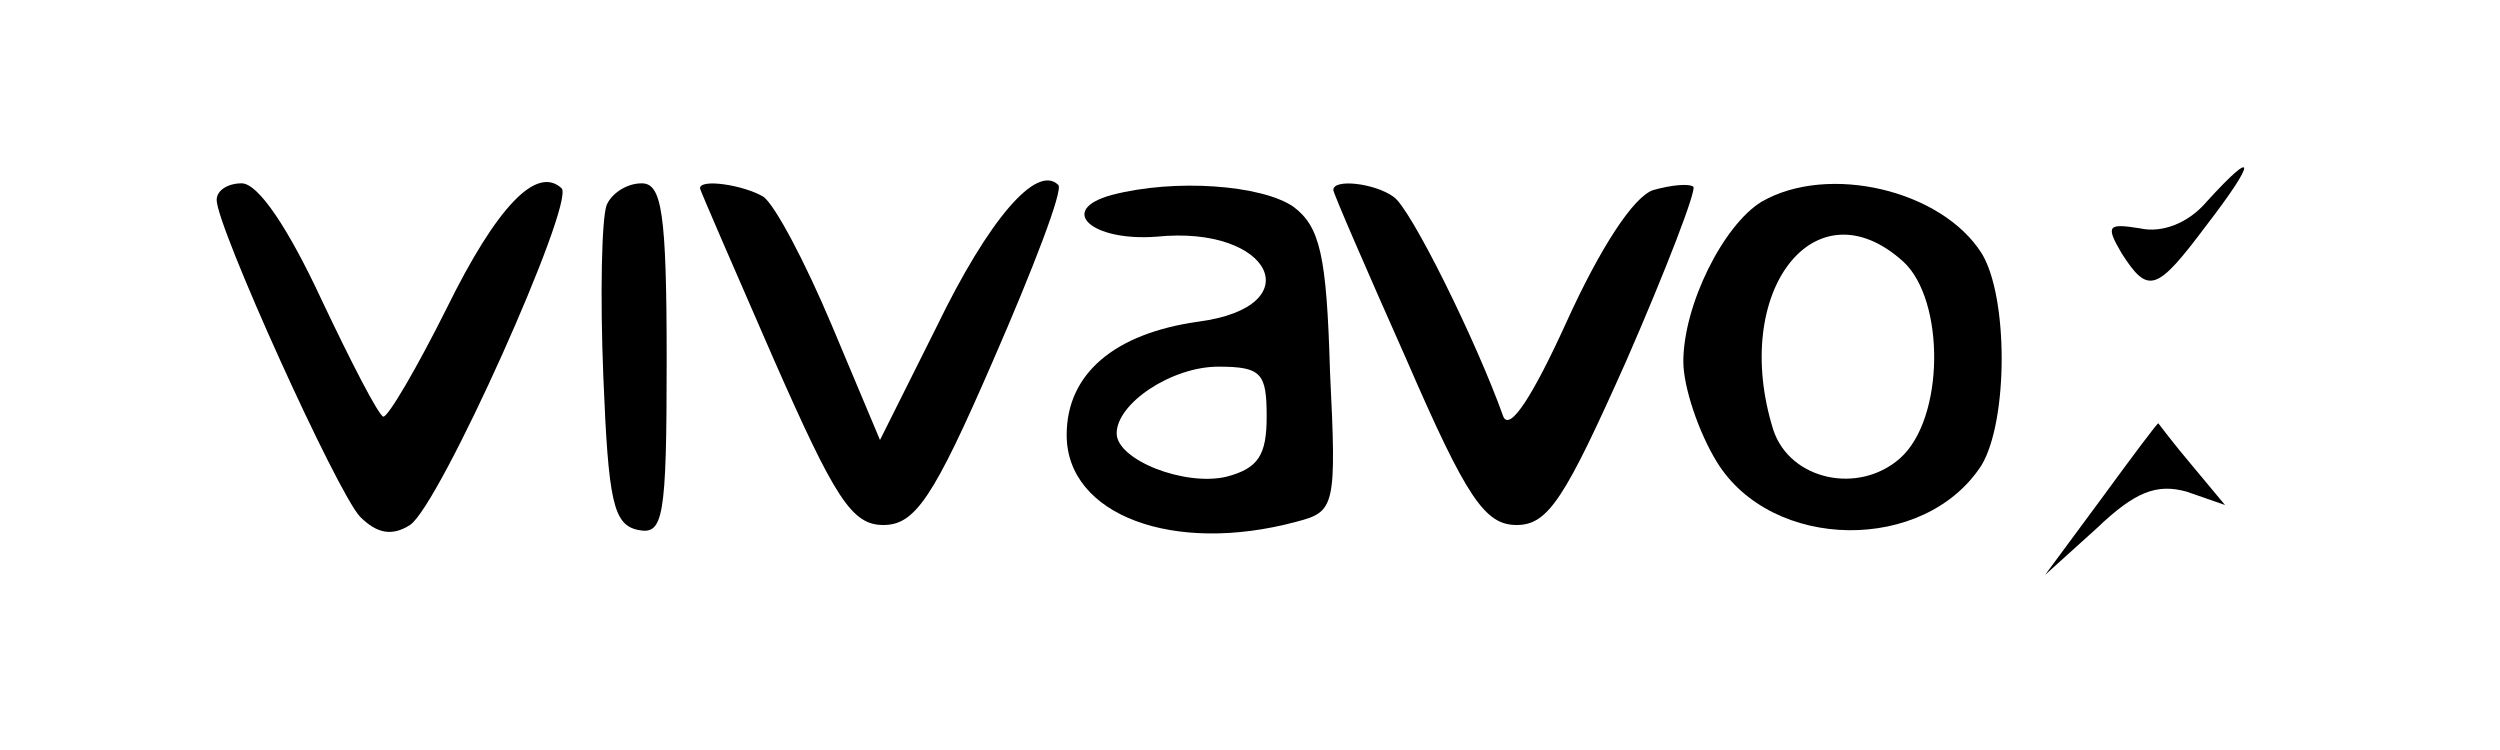 <?xml version="1.0" standalone="no"?>
<!DOCTYPE svg PUBLIC "-//W3C//DTD SVG 20010904//EN"
 "http://www.w3.org/TR/2001/REC-SVG-20010904/DTD/svg10.dtd">
<svg version="1.0" xmlns="http://www.w3.org/2000/svg"
 width="150pt" height="45pt" viewBox="0 0 150 45"
 preserveAspectRatio="xMidYMid meet">

<g transform="translate(0,45) scale(0.1,-0.1)"
fill="#000000" stroke="none">
<path d="M1324 329 c-11 -13 -27 -19 -40 -16 -19 3 -21 2 -11 -15 16 -25 21
-23 51 17 30 39 30 47 0 14z"/>
<path d="M130 330 c0 -16 72 -175 86 -190 10 -10 19 -12 30 -5 18 12 99 193
91 202 -15 14 -39 -11 -69 -72 -18 -36 -35 -65 -38 -65 -3 1 -19 32 -37 70
-20 43 -38 70 -48 70 -8 0 -15 -4 -15 -10z"/>
<path d="M364 327 c-3 -8 -4 -54 -2 -103 3 -75 6 -89 21 -92 15 -3 17 7 17
102 0 89 -3 106 -15 106 -9 0 -18 -6 -21 -13z"/>
<path d="M420 337 c0 -1 20 -47 44 -102 37 -84 47 -100 66 -100 19 0 30 16 66
99 24 55 42 102 39 105 -13 13 -42 -21 -73 -85 l-34 -68 -29 69 c-16 38 -34
72 -41 77 -12 7 -38 11 -38 5z"/>
<path d="M667 333 c-33 -9 -12 -28 27 -25 69 7 93 -42 25 -51 -50 -7 -79 -31
-79 -68 0 -48 64 -72 138 -52 23 6 24 9 20 90 -2 70 -6 87 -22 99 -19 13 -71
17 -109 7z m93 -133 c0 -23 -5 -31 -24 -36 -25 -6 -66 10 -66 26 0 18 33 40
61 40 26 0 29 -4 29 -30z"/>
<path d="M800 336 c0 -2 20 -48 44 -102 36 -83 47 -99 66 -99 19 0 29 16 66
99 24 55 42 102 40 104 -3 2 -13 1 -24 -2 -12 -4 -32 -35 -52 -79 -20 -44 -34
-66 -38 -57 -16 45 -56 126 -66 132 -11 8 -36 11 -36 4z"/>
<path d="M1057 329 c-23 -14 -47 -62 -47 -96 0 -15 9 -42 20 -60 33 -54 125
-55 159 -2 16 27 16 101 0 127 -24 38 -92 54 -132 31z m85 -36 c25 -23 25 -94
-2 -118 -25 -22 -66 -13 -76 17 -26 83 25 149 78 101z"/>
<path d="M1261 151 l-34 -46 31 28 c23 22 36 27 54 22 l23 -8 -20 24 c-11 13
-20 25 -20 25 0 1 -15 -19 -34 -45z"/>
</g>
</svg>
